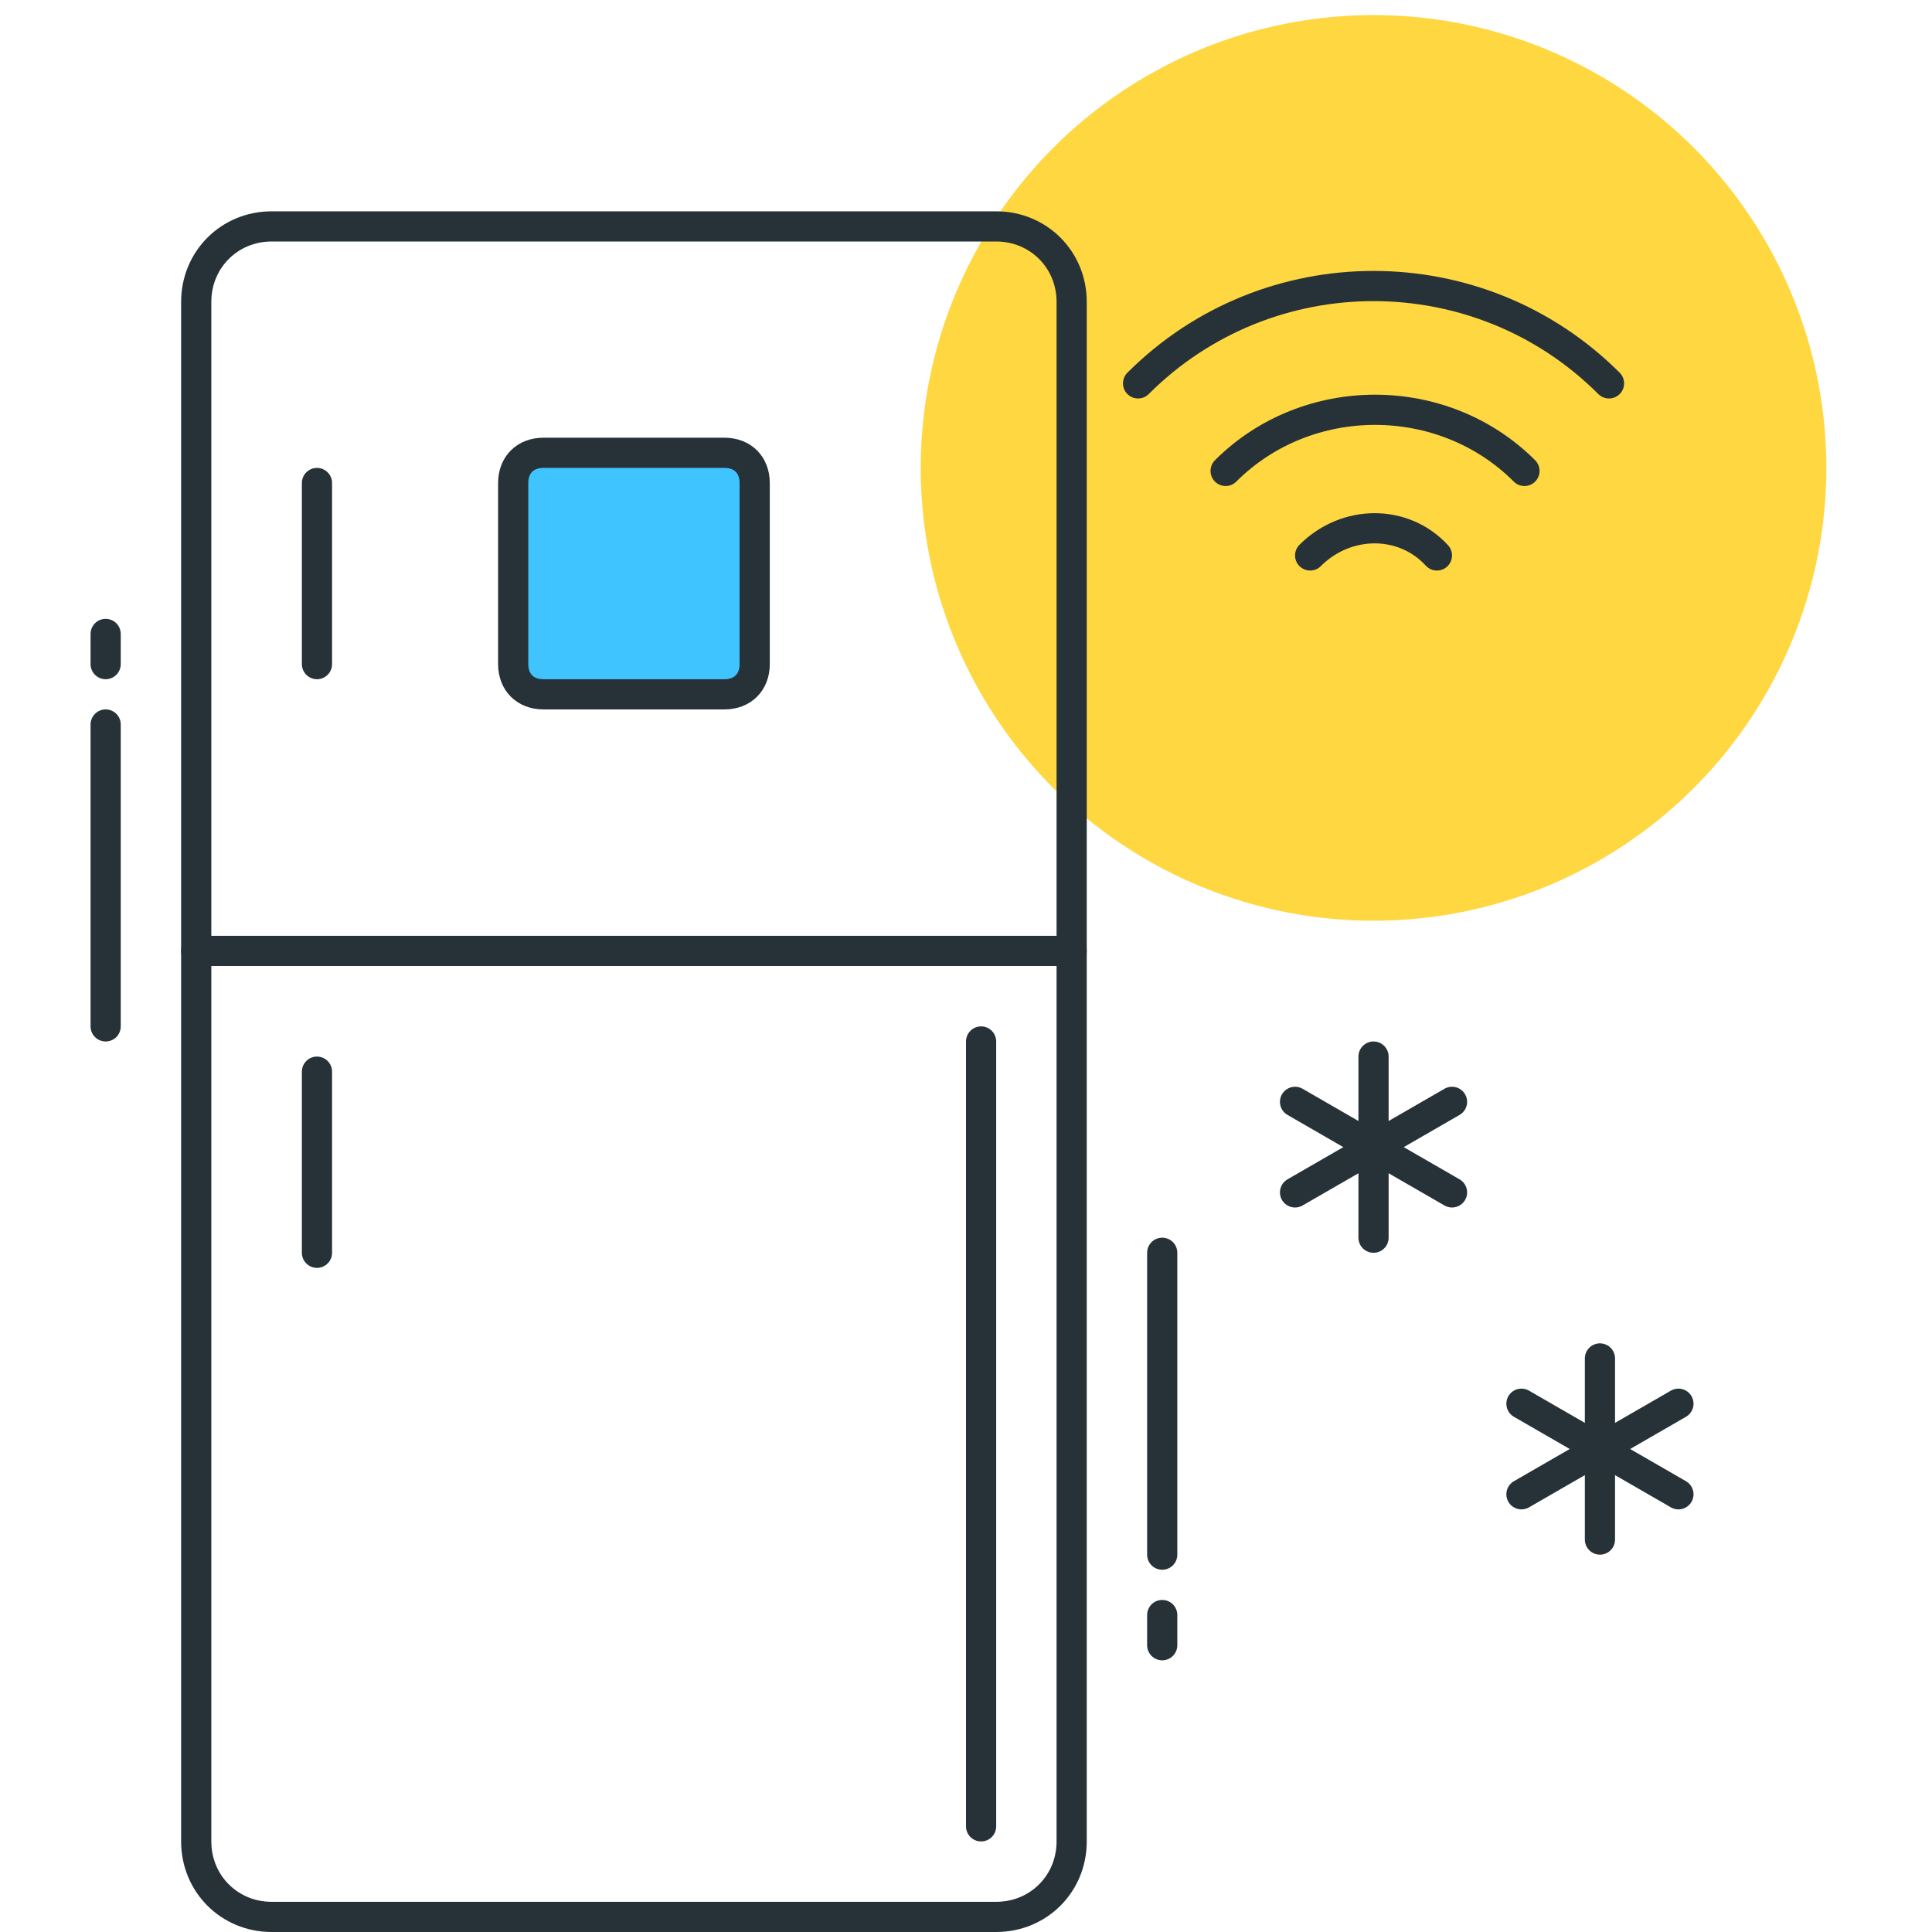 <?xml version="1.0" encoding="utf-8"?>
<!-- Generator: Adobe Illustrator 21.0.0, SVG Export Plug-In . SVG Version: 6.00 Build 0)  -->
<svg version="1.1" id="Layer_1" xmlns="http://www.w3.org/2000/svg" xmlns:xlink="http://www.w3.org/1999/xlink" x="0px" y="0px"
	 viewBox="0 0 64 64" style="enable-background:new 0 0 64 64;" xml:space="preserve">
<style type="text/css">
	.st0{fill:none;stroke:#263238;stroke-linecap:round;stroke-linejoin:round;stroke-miterlimit:10;}
	.st1{fill:#FFD740;stroke:#263238;stroke-linecap:round;stroke-linejoin:round;stroke-miterlimit:10;}
	.st2{fill:#40C4FF;stroke:#263238;stroke-linecap:round;stroke-linejoin:round;stroke-miterlimit:10;}
	.st3{fill:#FFFFFF;stroke:#263238;stroke-linecap:round;stroke-linejoin:round;stroke-miterlimit:10;}
	.st4{fill:#FF5252;stroke:#263238;stroke-linecap:round;stroke-linejoin:round;stroke-miterlimit:10;}
	.st5{fill:#FF5252;}
	.st6{fill:#4DB6AC;stroke:#263238;stroke-linecap:round;stroke-linejoin:round;stroke-miterlimit:10;}
	.st7{fill:#FFD740;}
	.st8{fill:#40C4FF;}
	.st9{fill:#4DB6AC;}
	.st10{fill:#FFFFFF;}
	.st11{fill:#263238;stroke:#263238;stroke-linecap:round;stroke-linejoin:round;stroke-miterlimit:10;}
	.st12{fill:#4FC3F7;}
	.st13{fill:#E0E0E0;stroke:#263238;stroke-linecap:round;stroke-linejoin:round;stroke-miterlimit:10;}
</style>
<g id="Smart_Fridge">
	<g>
		<g>
			<g>
				<g>
					<circle class="st7" cx="45.5" cy="15.5" r="15"/>
				</g>
			</g>
			<path class="st0" d="M37.7,12.7c4.3-4.3,11.3-4.3,15.6,0"/>
			<path class="st0" d="M40.6,15.6c2.7-2.7,7.2-2.7,9.9,0"/>
			<path class="st0" d="M43.4,18.4c1.2-1.2,3.1-1.2,4.2,0"/>
		</g>
		<g>
			<path class="st0" d="M33,63.5H9c-1.4,0-2.5-1.1-2.5-2.5V10c0-1.4,1.1-2.5,2.5-2.5h24c1.4,0,2.5,1.1,2.5,2.5v51
				C35.5,62.4,34.4,63.5,33,63.5z"/>
			<line class="st0" x1="6.5" y1="31.5" x2="35.5" y2="31.5"/>
			<path class="st2" d="M24,23h-6c-0.6,0-1-0.4-1-1v-6c0-0.6,0.4-1,1-1h6c0.6,0,1,0.4,1,1v6C25,22.6,24.6,23,24,23z"/>
			<line class="st0" x1="10.5" y1="16" x2="10.5" y2="22"/>
			<line class="st0" x1="10.5" y1="35.5" x2="10.5" y2="41.5"/>
		</g>
		<g>
			<line class="st0" x1="45.5" y1="35" x2="45.5" y2="41"/>
			<line class="st0" x1="48.1" y1="36.5" x2="42.9" y2="39.5"/>
			<line class="st0" x1="42.9" y1="36.5" x2="48.1" y2="39.5"/>
		</g>
		<g>
			<line class="st0" x1="3.5" y1="24" x2="3.5" y2="34"/>
			<line class="st0" x1="3.5" y1="22" x2="3.5" y2="21"/>
		</g>
		<g>
			<line class="st0" x1="53" y1="45" x2="53" y2="51"/>
			<line class="st0" x1="55.6" y1="46.5" x2="50.4" y2="49.5"/>
			<line class="st0" x1="50.4" y1="46.5" x2="55.6" y2="49.5"/>
		</g>
		<g>
			<line class="st0" x1="38.5" y1="51.5" x2="38.5" y2="41.5"/>
			<line class="st0" x1="38.5" y1="53.5" x2="38.5" y2="54.5"/>
		</g>
	</g>
	<line class="st0" x1="32.5" y1="34.5" x2="32.5" y2="60.5"/>
</g>
</svg>
